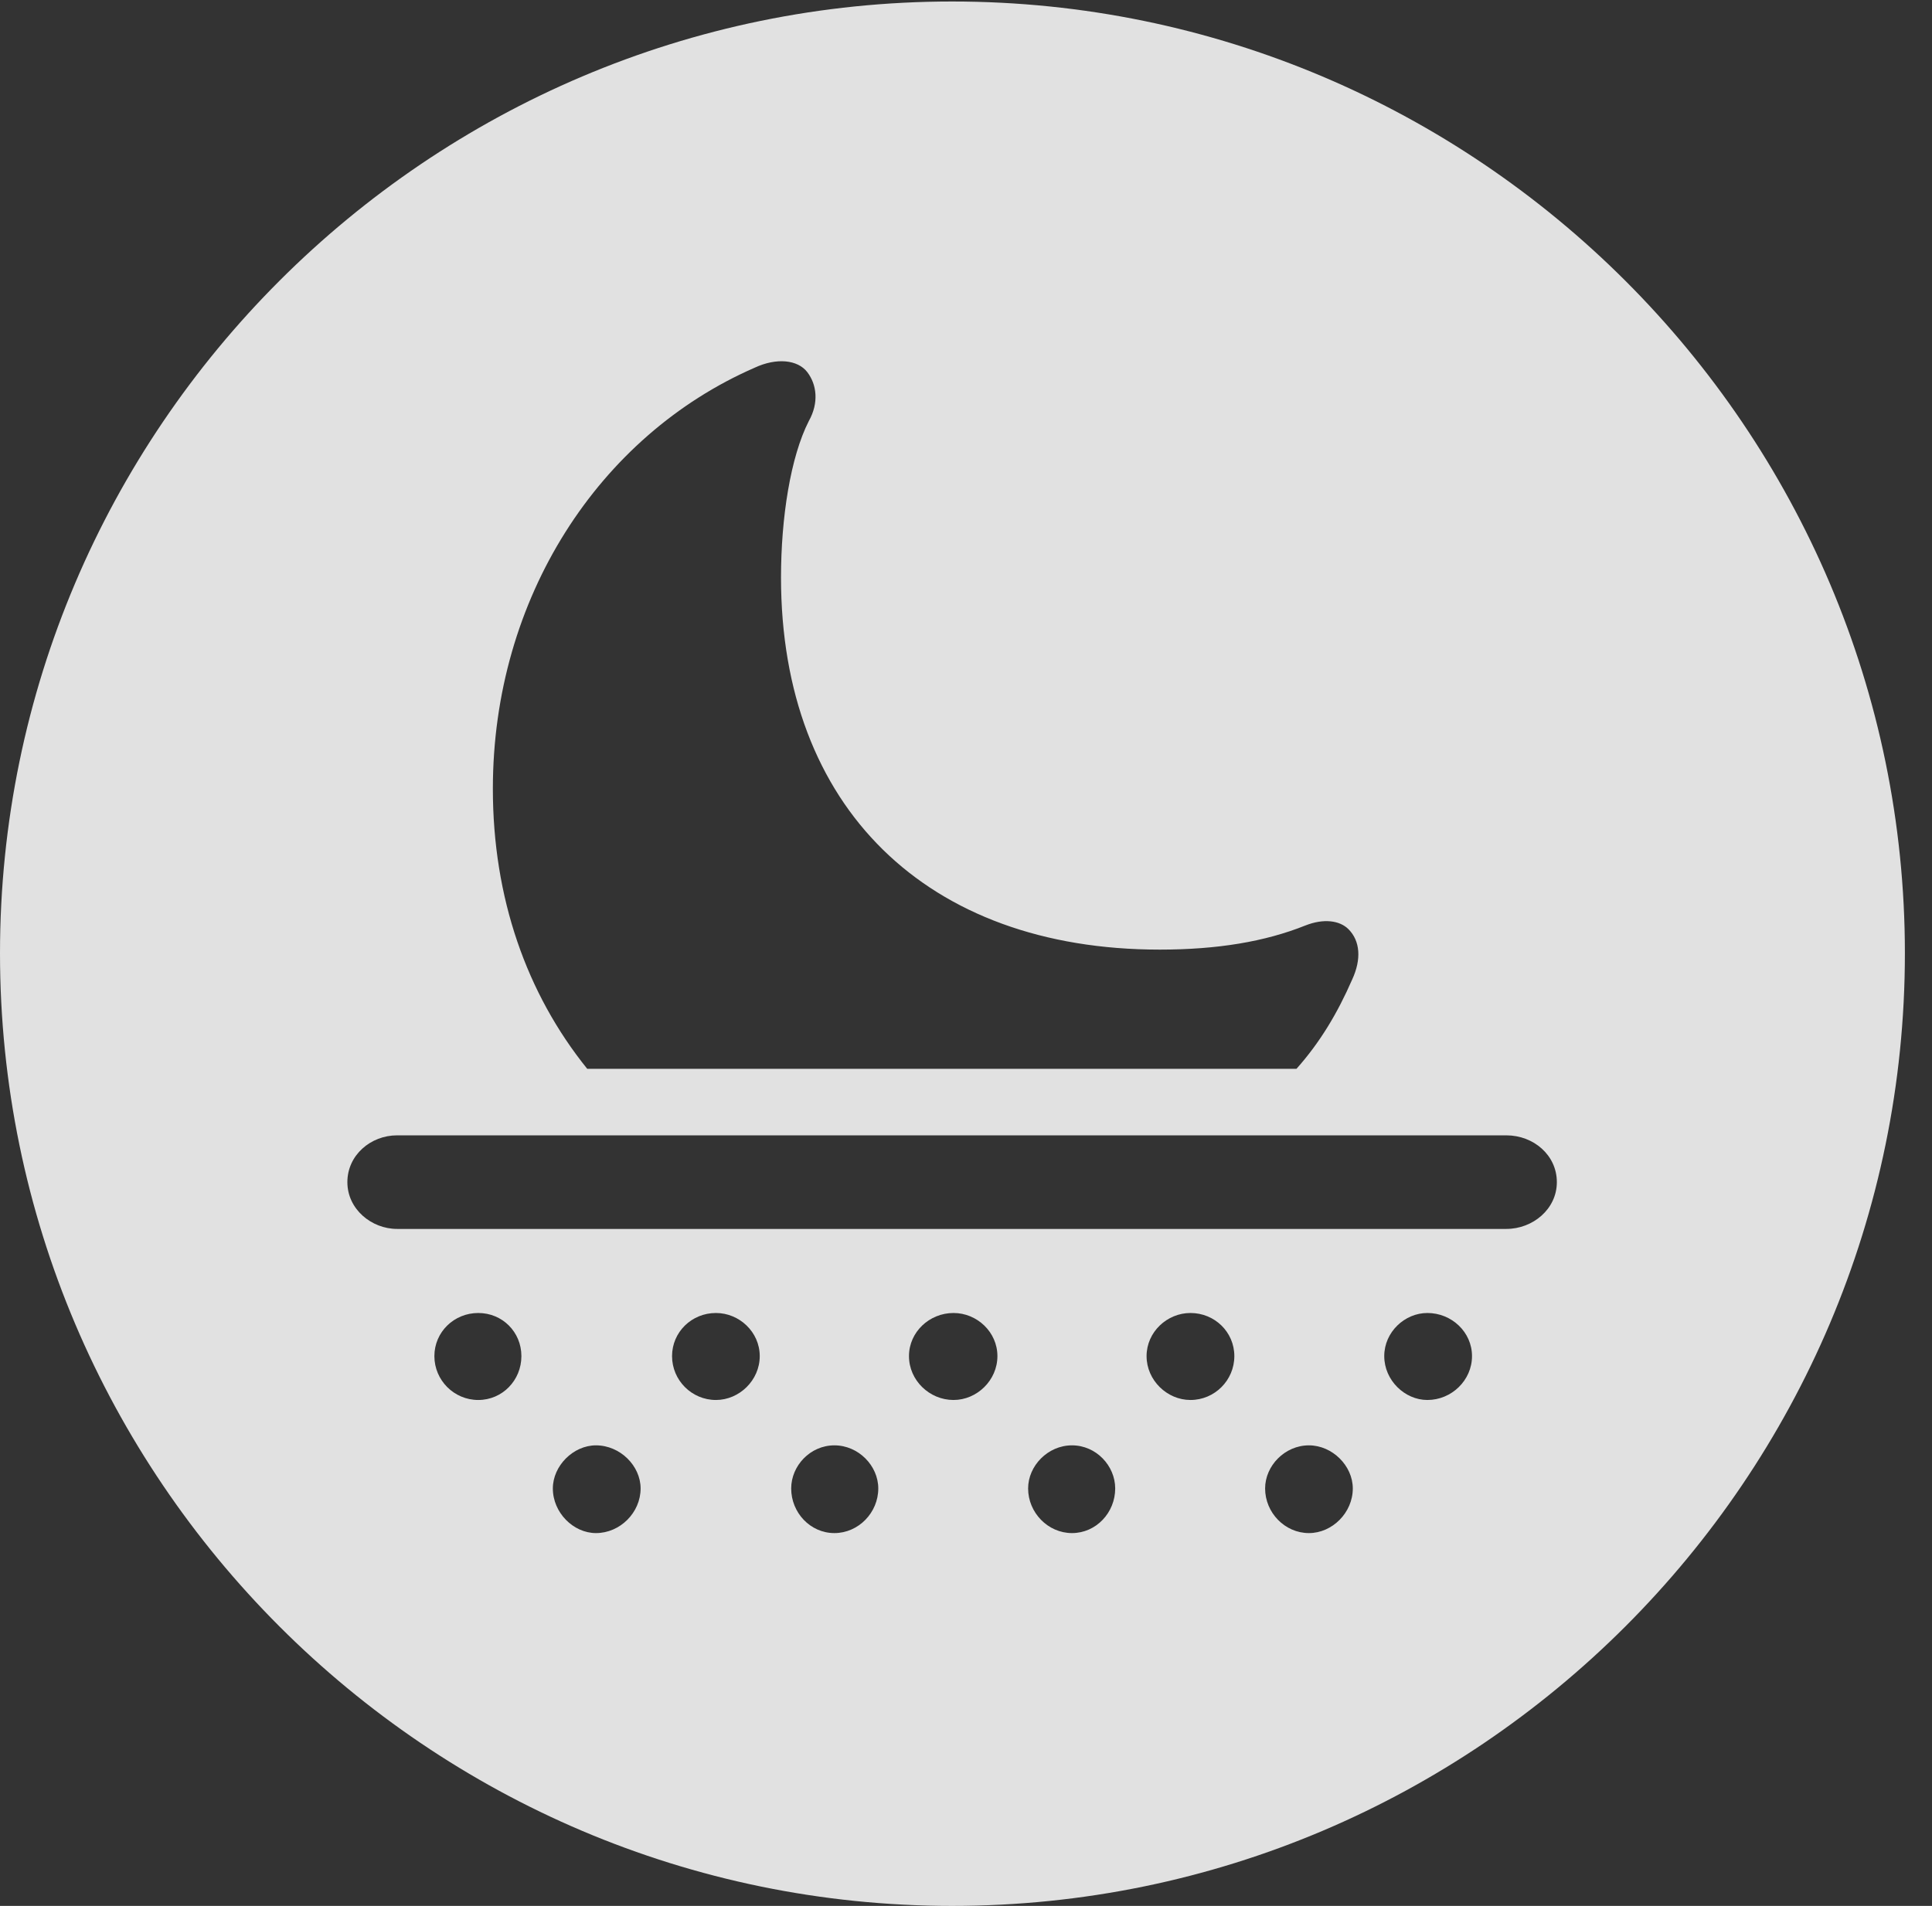 <?xml version="1.0" encoding="UTF-8"?>
<!--Generator: Apple Native CoreSVG 341-->
<!DOCTYPE svg
PUBLIC "-//W3C//DTD SVG 1.1//EN"
       "http://www.w3.org/Graphics/SVG/1.1/DTD/svg11.dtd">
<svg version="1.1" xmlns="http://www.w3.org/2000/svg" xmlns:xlink="http://www.w3.org/1999/xlink" viewBox="0 0 25.801 25.459">
 <rect x="0" y="0" width="25.801" height="25.459" fill="#333333" stroke="none"/>
 <g>
  <rect height="25.459" opacity="0" width="25.801" x="0" y="0"/>
  <path d="M25.439 12.734C25.439 19.746 19.727 25.459 12.715 25.459C5.713 25.459 0 19.746 0 12.734C0 5.732 5.713 0.02 12.715 0.02C19.727 0.02 25.439 5.732 25.439 12.734ZM7.383 19.883C7.383 20.205 7.656 20.479 7.959 20.479C8.281 20.479 8.555 20.205 8.555 19.883C8.555 19.58 8.281 19.307 7.959 19.307C7.656 19.307 7.383 19.58 7.383 19.883ZM10.566 19.883C10.566 20.205 10.82 20.479 11.143 20.479C11.465 20.479 11.729 20.205 11.729 19.883C11.729 19.58 11.465 19.307 11.143 19.307C10.82 19.307 10.566 19.58 10.566 19.883ZM13.73 19.883C13.73 20.205 13.994 20.479 14.316 20.479C14.639 20.479 14.893 20.205 14.893 19.883C14.893 19.58 14.639 19.307 14.316 19.307C13.994 19.307 13.73 19.58 13.73 19.883ZM16.895 19.883C16.895 20.205 17.158 20.479 17.48 20.479C17.793 20.479 18.066 20.205 18.066 19.883C18.066 19.58 17.793 19.307 17.48 19.307C17.158 19.307 16.895 19.58 16.895 19.883ZM5.801 18.115C5.801 18.438 6.064 18.701 6.387 18.701C6.709 18.701 6.963 18.438 6.963 18.115C6.963 17.793 6.709 17.539 6.387 17.539C6.064 17.539 5.801 17.793 5.801 18.115ZM8.975 18.115C8.975 18.438 9.238 18.701 9.561 18.701C9.873 18.701 10.146 18.438 10.146 18.115C10.146 17.793 9.873 17.539 9.561 17.539C9.238 17.539 8.975 17.793 8.975 18.115ZM12.139 18.115C12.139 18.438 12.412 18.701 12.734 18.701C13.047 18.701 13.32 18.438 13.32 18.115C13.32 17.793 13.047 17.539 12.734 17.539C12.412 17.539 12.139 17.793 12.139 18.115ZM15.312 18.115C15.312 18.438 15.586 18.701 15.898 18.701C16.221 18.701 16.484 18.438 16.484 18.115C16.484 17.793 16.221 17.539 15.898 17.539C15.586 17.539 15.312 17.793 15.312 18.115ZM18.486 18.115C18.486 18.438 18.76 18.701 19.062 18.701C19.385 18.701 19.658 18.438 19.658 18.115C19.658 17.793 19.385 17.539 19.062 17.539C18.76 17.539 18.486 17.793 18.486 18.115ZM5.303 15.166C4.951 15.166 4.639 15.43 4.639 15.791C4.639 16.152 4.961 16.416 5.303 16.416L20.117 16.416C20.469 16.416 20.791 16.152 20.791 15.791C20.791 15.43 20.479 15.166 20.117 15.166ZM10.078 4.912C7.998 5.82 6.582 7.988 6.582 10.537C6.582 11.992 7.031 13.271 7.842 14.277L17.314 14.277C17.627 13.926 17.861 13.535 18.057 13.086C18.184 12.812 18.164 12.568 18.008 12.412C17.891 12.295 17.676 12.266 17.432 12.363C16.895 12.578 16.26 12.685 15.488 12.685C12.373 12.685 10.43 10.781 10.43 7.715C10.43 6.914 10.557 6.104 10.801 5.625C10.938 5.381 10.908 5.137 10.781 4.971C10.654 4.805 10.371 4.775 10.078 4.912Z" fill="white" fill-opacity="0.85"/>
 </g>
</svg>
